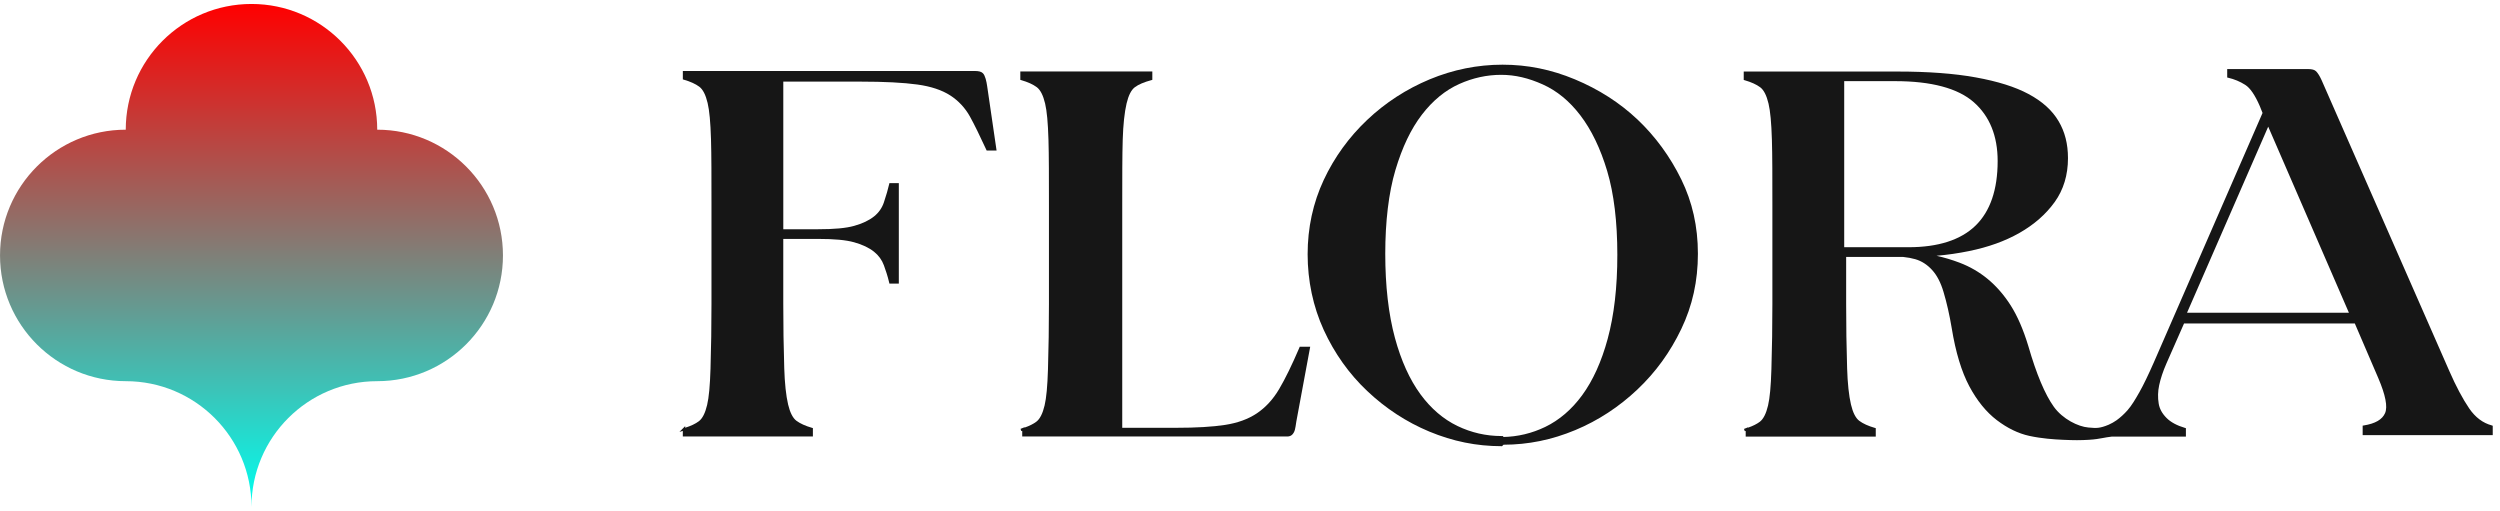 <svg width="230" height="47" viewBox="0 0 230 47" fill="none" xmlns="http://www.w3.org/2000/svg">
<path d="M46.272 23.5C46.272 29.889 41.093 35.068 34.705 35.068C28.316 35.068 23.137 40.247 23.137 46.635C23.137 40.247 17.958 35.068 11.569 35.068C5.181 35.068 0.002 29.889 0.002 23.5C0.002 20.305 1.296 17.413 3.39 15.32C5.483 13.227 8.376 11.932 11.569 11.932C11.569 5.544 16.748 0.365 23.137 0.365C29.526 0.365 34.705 5.544 34.705 11.932C41.093 11.932 46.272 17.111 46.272 23.5Z" fill="url(#paint0_linear_9904_68147)"/>
<path d="M90.431 6.742C90.286 6.595 90.055 6.531 89.684 6.531H62.821V7.304L62.9 7.328C63.509 7.502 63.993 7.722 64.338 7.98C64.669 8.227 64.926 8.733 65.102 9.48C65.266 10.175 65.364 11.233 65.412 12.808C65.456 14.28 65.456 16.29 65.456 18.834V27.946C65.456 29.988 65.427 31.945 65.367 33.927C65.318 35.502 65.22 36.56 65.056 37.255C64.88 38.004 64.624 38.508 64.293 38.755C63.984 38.987 63.562 39.188 63.039 39.352V39.202L62.827 39.415H62.819V39.422L62.507 39.734L62.819 39.645V40.157H74.786V39.384L74.707 39.361C74.097 39.186 73.614 38.966 73.268 38.709C72.939 38.461 72.681 37.956 72.505 37.209C72.315 36.4 72.192 35.248 72.151 33.88C72.089 31.873 72.061 29.987 72.061 27.943V21.98H75.256C76.764 21.98 77.818 22.078 78.577 22.289C79.336 22.5 79.953 22.793 80.414 23.162C80.835 23.499 81.139 23.918 81.318 24.408C81.47 24.827 81.664 25.387 81.806 26.004L81.825 26.089H82.692V16.847H81.825L81.806 16.932C81.693 17.424 81.538 17.96 81.318 18.619C81.147 19.132 80.843 19.566 80.416 19.908C79.954 20.277 79.336 20.572 78.579 20.781C77.821 20.992 76.765 21.09 75.258 21.09H72.063V7.509H79.188C81.36 7.509 83.114 7.599 84.399 7.776C85.642 7.947 86.665 8.287 87.435 8.787C88.175 9.266 88.796 9.932 89.23 10.713C89.671 11.509 90.154 12.516 90.745 13.788L90.774 13.851H91.685L90.818 7.92C90.758 7.499 90.642 6.953 90.43 6.74L90.431 6.742Z" fill="#161616"/>
<path d="M119.552 31.965C118.854 33.593 118.242 34.845 117.682 35.793C117.123 36.741 116.427 37.495 115.617 38.036C114.83 38.56 113.853 38.915 112.713 39.09C111.563 39.268 110.052 39.357 108.219 39.357H103.246V18.878C103.246 16.334 103.246 14.324 103.29 12.851C103.331 11.483 103.454 10.333 103.644 9.523C103.82 8.775 104.076 8.271 104.407 8.023C104.743 7.771 105.257 7.551 105.932 7.371L106.014 7.349V6.574H93.869V7.348L93.948 7.371C94.558 7.546 95.041 7.764 95.387 8.023C95.716 8.271 95.974 8.776 96.15 9.523C96.314 10.219 96.412 11.275 96.459 12.851C96.503 14.324 96.503 16.334 96.503 18.878V27.99C96.503 30.032 96.474 31.989 96.414 33.971C96.365 35.545 96.267 36.603 96.103 37.299C95.927 38.047 95.671 38.551 95.34 38.799C95.067 39.004 94.706 39.184 94.265 39.337V39.304L93.891 39.454L93.961 39.662C93.989 39.654 94.017 39.646 94.045 39.637V40.157H118.443C118.614 40.157 118.772 40.097 118.878 39.991C118.963 39.906 119.074 39.76 119.13 39.539C119.171 39.373 119.215 39.127 119.264 38.773L120.539 31.899H119.575L119.546 31.965H119.552Z" fill="#161616"/>
<path d="M150.634 10.982C149.019 9.455 147.084 8.215 144.884 7.298C142.707 6.392 140.53 5.951 138.232 5.951C135.933 5.951 133.682 6.405 131.534 7.298C129.39 8.192 127.455 9.446 125.785 11.027C124.103 12.617 122.758 14.476 121.785 16.553C120.801 18.657 120.302 20.957 120.302 23.389C120.302 25.82 120.801 28.21 121.785 30.357C122.77 32.505 124.116 34.396 125.785 35.974C127.48 37.576 129.399 38.83 131.49 39.702C133.667 40.608 135.844 41.049 138.142 41.049H138.188L138.323 40.915C140.605 40.909 142.766 40.468 144.929 39.567C147.021 38.695 148.94 37.441 150.635 35.839C152.325 34.239 153.648 32.417 154.678 30.268C155.706 28.12 156.207 25.855 156.207 23.342C156.207 20.828 155.693 18.579 154.678 16.505C153.65 14.405 152.29 12.546 150.635 10.98L150.634 10.982ZM147.906 31.176C147.34 33.265 146.549 35.011 145.556 36.365C144.597 37.673 143.454 38.653 142.158 39.278C140.937 39.867 139.632 40.179 138.276 40.204L138.32 40.116H138.142C136.721 40.116 135.356 39.804 134.082 39.189C132.785 38.563 131.643 37.583 130.683 36.275C129.69 34.92 128.899 33.174 128.334 31.087C127.743 28.908 127.444 26.302 127.444 23.345C127.444 20.387 127.758 17.728 128.377 15.65C129.007 13.537 129.804 11.869 130.815 10.549C131.81 9.253 132.967 8.302 134.256 7.725C135.498 7.168 136.79 6.885 138.097 6.885C139.404 6.885 140.63 7.183 141.938 7.769C143.227 8.347 144.386 9.296 145.379 10.593C146.41 11.938 147.245 13.669 147.862 15.738C148.482 17.818 148.795 20.406 148.795 23.433C148.795 26.459 148.496 28.996 147.906 31.175V31.176Z" fill="#161616"/>
<path d="M229.248 39.138C228.429 38.922 227.729 38.397 227.167 37.575C226.578 36.713 225.948 35.53 225.346 34.154L213.599 7.401C213.432 7.026 213.25 6.729 213.085 6.564C212.94 6.418 212.708 6.354 212.338 6.354H204.903V7.131L204.988 7.15C205.554 7.281 206.084 7.502 206.561 7.807C207.017 8.097 207.456 8.738 207.903 9.765L208.154 10.392L198.168 33.306C197.643 34.498 197.207 35.402 196.833 36.066C196.484 36.684 196.111 37.317 195.73 37.745C195.411 38.105 195.061 38.423 194.721 38.666C194.511 38.815 194.267 38.953 194.003 39.072C193.177 39.42 192.835 39.391 192.271 39.341L192.125 39.33C191.198 39.253 189.771 38.56 188.955 37.427C188.138 36.291 187.347 34.409 186.604 31.832C186.148 30.328 185.603 29.071 184.984 28.098C184.371 27.136 183.658 26.316 182.861 25.661C182.096 25.031 181.229 24.528 180.284 24.169C179.593 23.906 178.891 23.696 178.16 23.532C179.17 23.444 180.16 23.302 181.146 23.1C182.933 22.734 184.448 22.189 185.778 21.436C187.125 20.673 188.22 19.715 189.028 18.591C189.843 17.46 190.254 16.102 190.254 14.553C190.254 13.244 189.972 12.131 189.39 11.147C188.8 10.148 187.894 9.33 186.623 8.649C185.392 7.99 183.804 7.49 181.767 7.12C179.804 6.762 177.378 6.582 174.557 6.582H160.423V7.355L160.502 7.379C161.112 7.553 161.595 7.773 161.941 8.031C162.271 8.278 162.528 8.784 162.704 9.531C162.868 10.227 162.966 11.284 163.015 12.859C163.059 14.331 163.059 16.341 163.059 18.886V27.997C163.059 30.042 163.029 31.999 162.969 33.978C162.921 35.553 162.823 36.611 162.66 37.307C162.484 38.055 162.228 38.559 161.897 38.807C161.623 39.012 161.263 39.192 160.822 39.344V39.312L160.448 39.461L160.52 39.669C160.548 39.662 160.576 39.653 160.604 39.645V40.165H172.57V39.391L172.491 39.368C171.882 39.193 171.398 38.974 171.053 38.716C170.723 38.468 170.465 37.963 170.289 37.216C170.099 36.407 169.976 35.256 169.935 33.888C169.873 31.878 169.846 29.991 169.846 27.95V23.639H175.091C175.506 23.683 175.875 23.75 176.197 23.843C176.782 24.01 177.305 24.345 177.754 24.839C178.201 25.33 178.544 25.987 178.802 26.852C179.101 27.846 179.354 28.968 179.558 30.187C179.918 32.398 180.463 34.198 181.176 35.535C181.885 36.864 182.737 37.913 183.708 38.653C184.682 39.394 185.688 39.882 186.699 40.102C187.834 40.349 188.952 40.424 189.799 40.462C190.325 40.485 190.73 40.496 191.082 40.496C191.482 40.496 191.81 40.482 192.165 40.462C192.758 40.427 193.089 40.365 193.44 40.301C193.682 40.255 193.934 40.21 194.294 40.166H201.103V39.393L201.024 39.369C200.286 39.152 199.716 38.846 199.329 38.459C198.919 38.049 198.68 37.616 198.601 37.135C198.507 36.577 198.522 36.004 198.645 35.434C198.777 34.819 199 34.15 199.309 33.445L200.932 29.759H216.643L218.802 34.784C219.467 36.335 219.678 37.419 219.428 38.002C219.171 38.599 218.527 38.972 217.457 39.144L217.365 39.158V40.031H229.332V39.167L229.25 39.145L229.248 39.138ZM169.667 7.465H174.335C177.684 7.465 180.125 8.117 181.588 9.403C183.046 10.684 183.784 12.505 183.784 14.815C183.784 17.451 183.097 19.453 181.74 20.765C180.384 22.078 178.313 22.744 175.586 22.744H169.667V7.465ZM201.206 28.774L208.675 11.652L216.101 28.774H201.206Z" fill="#161616"/>
<defs>
<linearGradient id="paint0_linear_9904_68147" x1="114.667" y1="0.365" x2="114.667" y2="46.635" gradientUnits="userSpaceOnUse">
<stop stop-color="#FF0000"/>
<stop offset="1" stop-color="#00FFF0"/>
</linearGradient>
</defs>
</svg>
